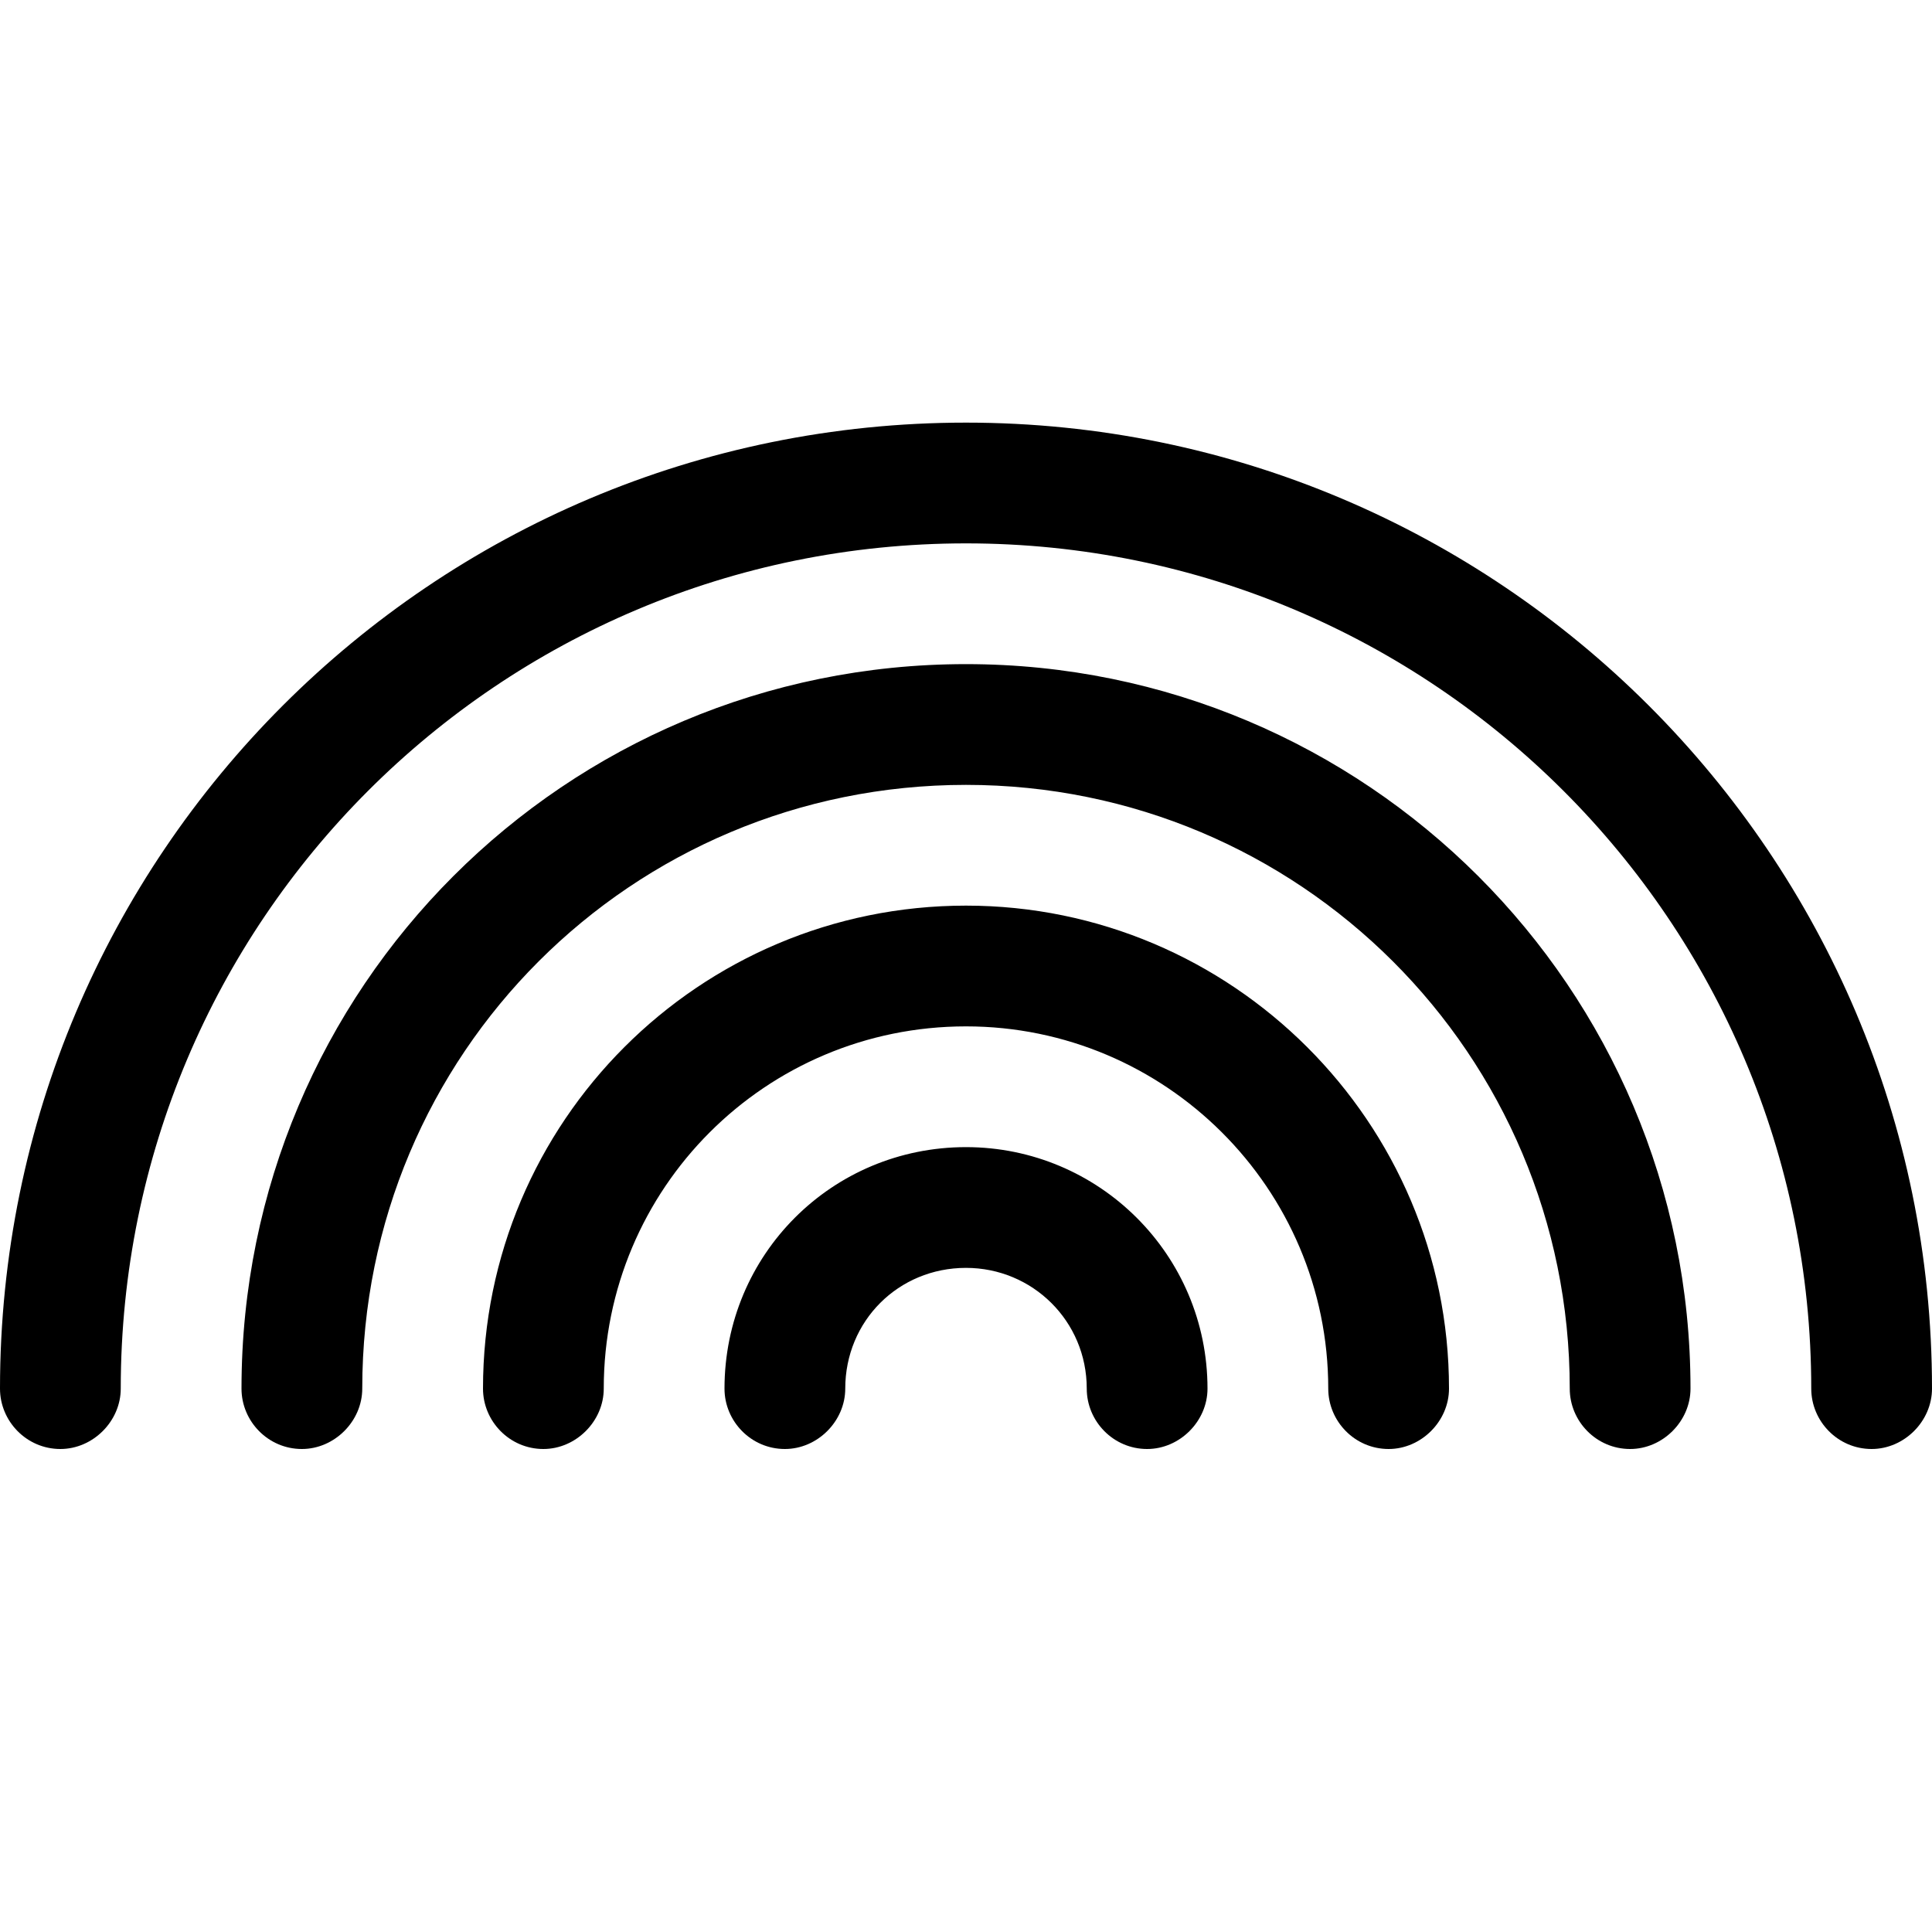<svg viewBox="0 0 16 16" xmlns="http://www.w3.org/2000/svg"><path d="M8 4.5v0c-3.87 0-7 3.13-7 7v0c0 .27-.23.5-.5.5 -.28 0-.5-.23-.5-.5v0c0-4.42 3.58-8 8-8 4.41 0 8 3.58 8 8v0c0 .27-.23.5-.5.5 -.28 0-.5-.23-.5-.5v0c0-3.87-3.14-7-7-7Zm0 2v0c-2.77 0-5 2.23-5 5v0c0 .27-.23.5-.5.5 -.28 0-.5-.23-.5-.5v0c0-3.32 2.68-6 6-6 3.31 0 6 2.68 6 6v0c0 .27-.23.5-.5.5 -.28 0-.5-.23-.5-.5v0c0-2.77-2.24-5-5-5Zm0 2v0c-1.66 0-3 1.34-3 3v0c0 .27-.23.5-.5.5 -.28 0-.5-.23-.5-.5v0c0-2.21 1.79-4 4-4 2.2 0 4 1.79 4 4v0c0 .27-.23.5-.5.5 -.28 0-.5-.23-.5-.5v0c0-1.66-1.35-3-3-3Zm0 2v0c-.56 0-1 .44-1 1v0c0 .27-.23.5-.5.5 -.28 0-.5-.23-.5-.5v0c0-1.11.89-2 2-2 1.1 0 2 .89 2 2v0c0 .27-.23.5-.5.5 -.28 0-.5-.23-.5-.5v0c0-.56-.45-1-1-1Z"/></svg>